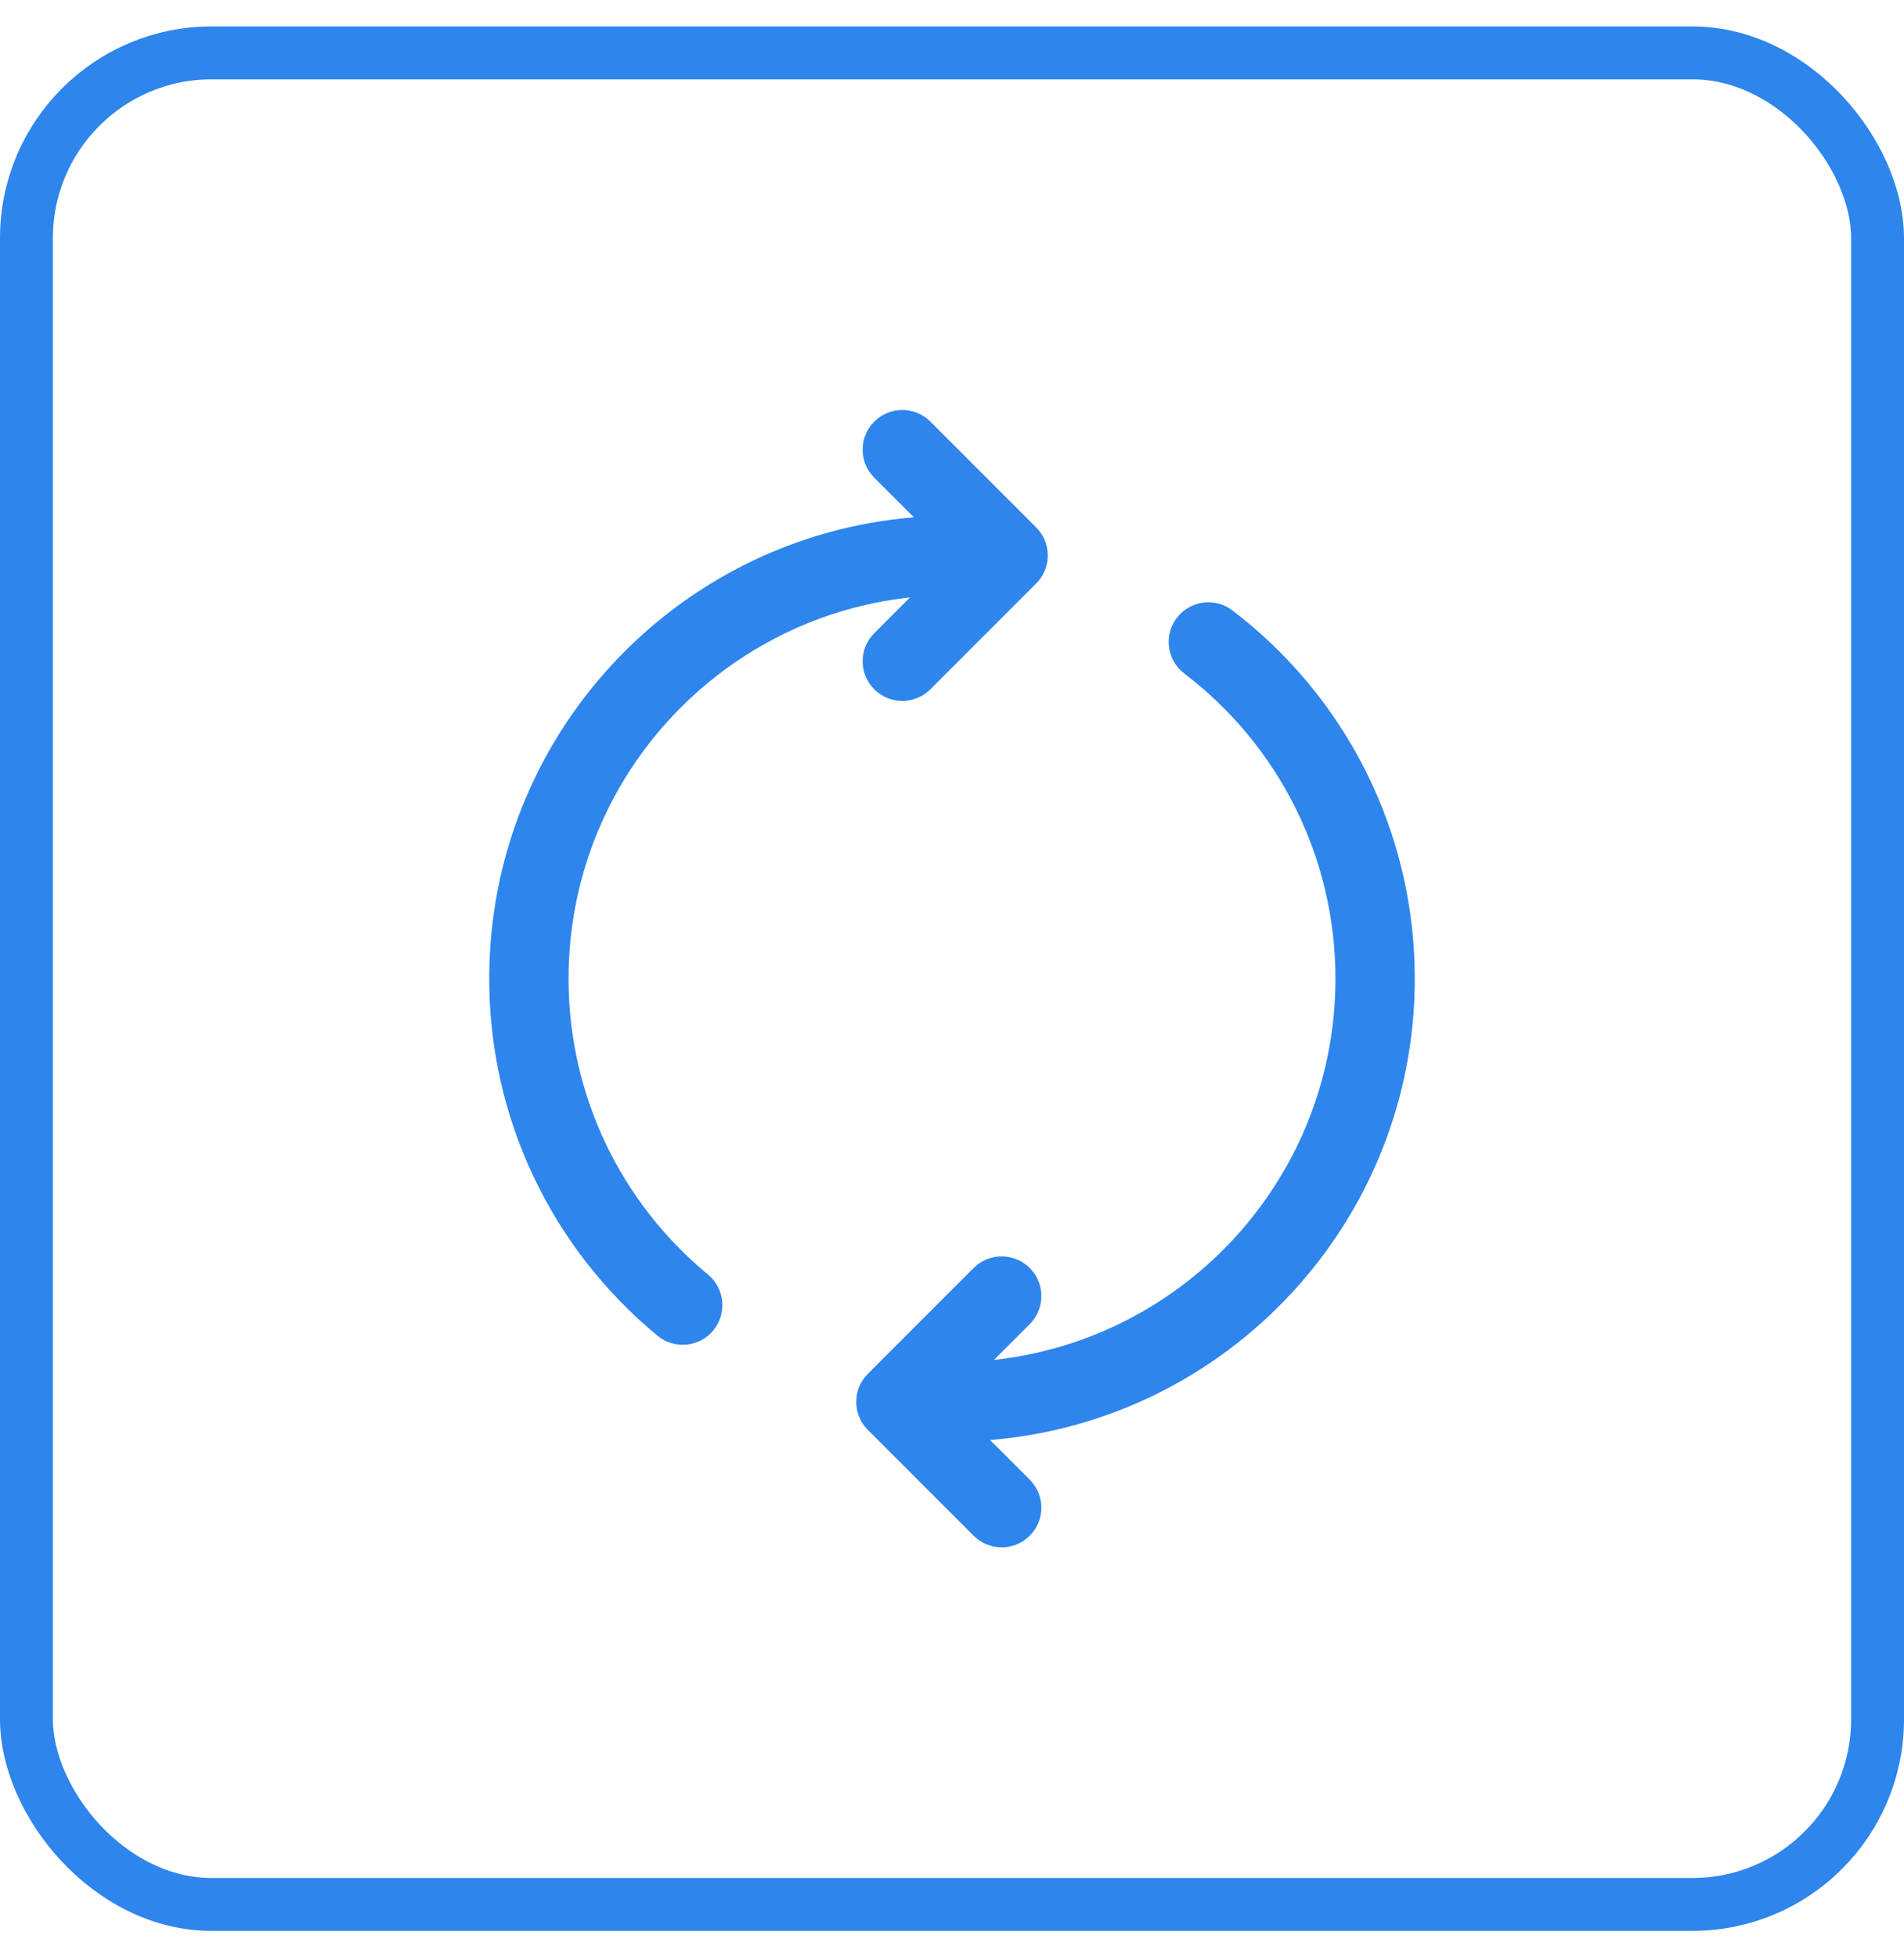 <svg style="margin-right:8px " width="36" height="37" viewBox="0 0 36 37" fill="none"
                                        xmlns="http://www.w3.org/2000/svg">
                                        <rect x="0.5" y="1" width="35" height="35" rx="3.5" stroke="#2E85EC" />
                                        <path
                                            d="M22.251 11.68C21.999 12.009 22.063 12.48 22.392 12.731C24.18 14.095 25.25 16.208 25.25 18.5C25.25 22.236 22.424 25.312 18.793 25.707L19.47 25.03C19.763 24.737 19.763 24.263 19.47 23.97C19.203 23.703 18.787 23.679 18.493 23.897L18.409 23.97L16.409 25.97C16.143 26.236 16.119 26.653 16.336 26.946L16.409 27.03L18.409 29.03C18.702 29.323 19.177 29.323 19.47 29.03C19.736 28.764 19.76 28.347 19.542 28.054L19.47 27.97L18.719 27.221C23.215 26.855 26.75 23.09 26.75 18.5C26.75 15.735 25.458 13.183 23.302 11.539C22.972 11.287 22.502 11.351 22.251 11.68ZM16.53 7.97C16.237 8.263 16.237 8.737 16.53 9.03L17.28 9.779C12.784 10.146 9.25 13.91 9.25 18.5C9.25 21.145 10.431 23.597 12.431 25.249C12.75 25.513 13.223 25.468 13.487 25.148C13.751 24.829 13.705 24.356 13.386 24.093C11.728 22.723 10.75 20.692 10.75 18.5C10.75 14.764 13.575 11.689 17.206 11.293L16.53 11.97C16.237 12.263 16.237 12.737 16.53 13.03C16.823 13.323 17.298 13.323 17.591 13.03L19.591 11.03C19.884 10.737 19.884 10.263 19.591 9.97L17.591 7.97C17.298 7.677 16.823 7.677 16.53 7.97Z"
                                            fill="#2E85EC" />
                                    </svg>